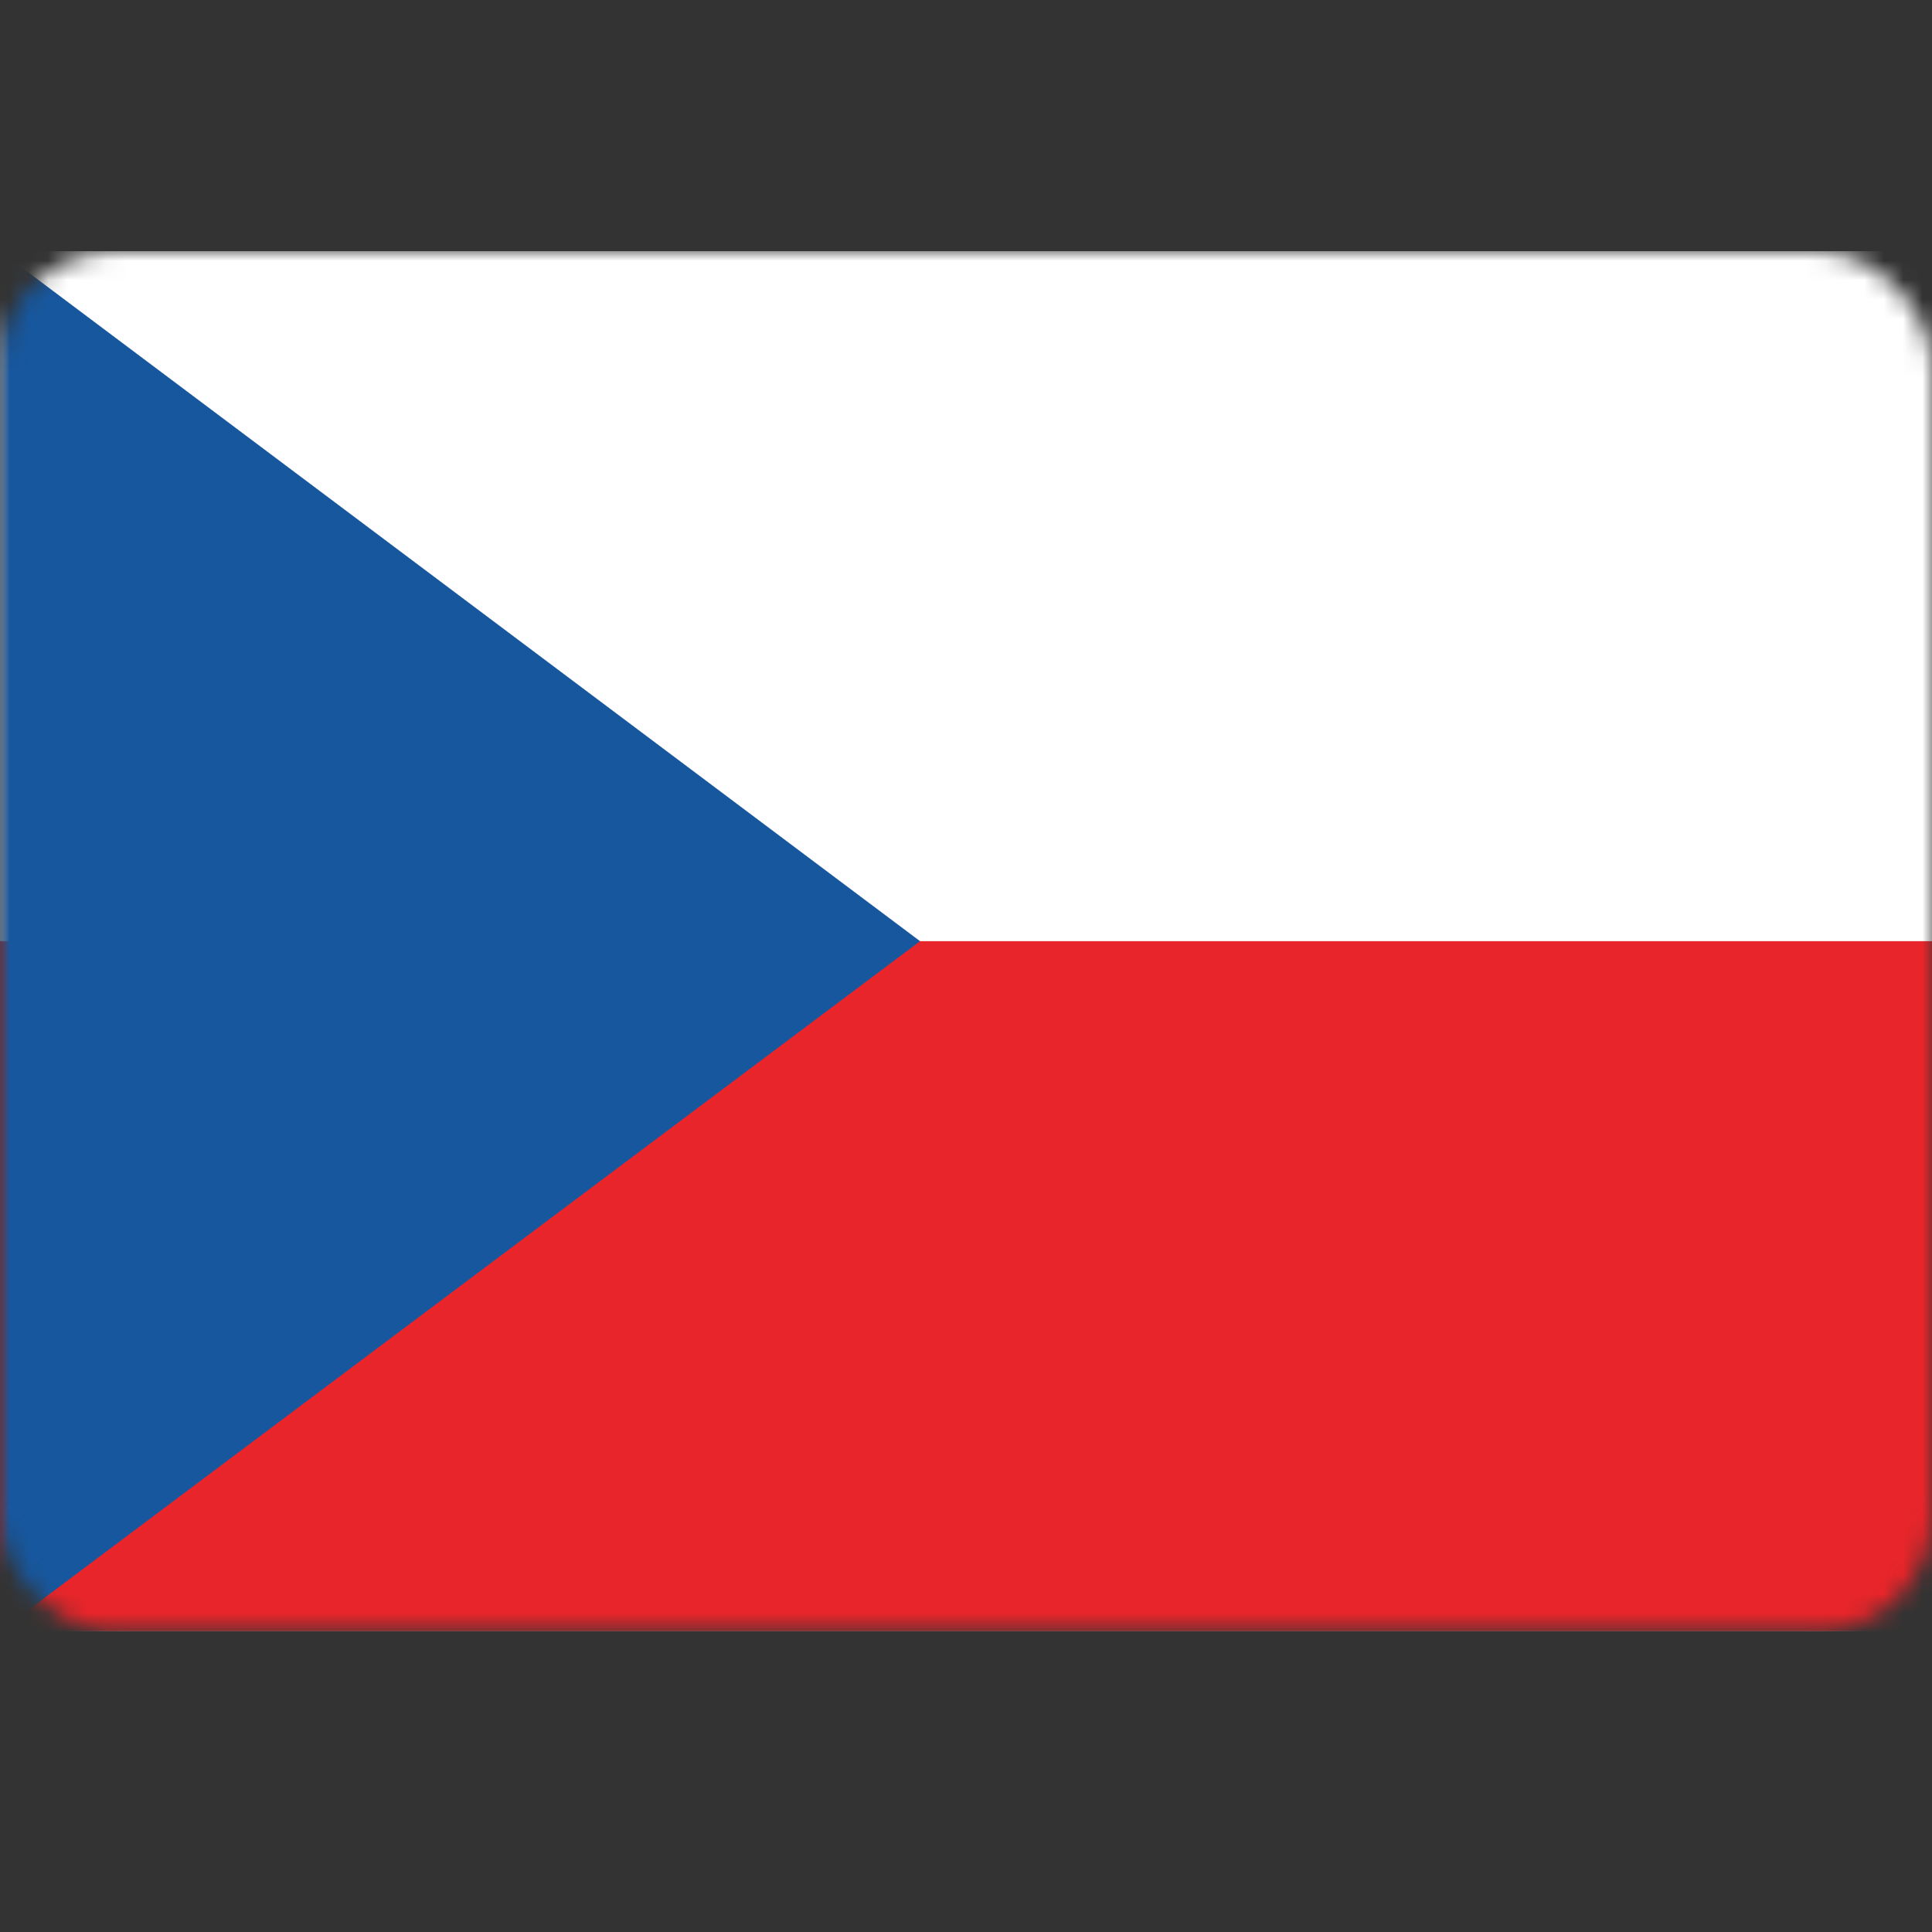 <svg width="100" height="100" xmlns="http://www.w3.org/2000/svg" xmlns:xlink="http://www.w3.org/1999/xlink"><rect width="100%" height="100%" fill="#333333" stroke="none"/><defs><rect id="path-1" x="0" y="0" width="100" height="71.43" rx="6"/><rect id="path-3" x="0" y="0" width="100" height="71.43" rx="2"/></defs><g id="Artboard" stroke="none" stroke-width="1" fill="none" fill-rule="evenodd"><g id="flag_cs" transform="translate(0 13)"><mask id="mask-2" fill="#fff"><use xlink:href="#path-1"/></mask><g id="Group" mask="url(#mask-2)"><path id="Path" fill="#FFF" fill-rule="nonzero" d="M0 0h100v71.43H0z"/><path id="Path" fill="#FFF" fill-rule="nonzero" d="M0 0h100v71.43H0z"/><path id="Path" fill="#E8252A" fill-rule="nonzero" d="M0 35.715h100V71.43H0z"/><g id="Clipped"><mask id="mask-4" fill="#fff"><use xlink:href="#path-3"/></mask><path id="Path" fill="#17579E" fill-rule="nonzero" mask="url(#mask-4)" d="M0 0l47.621 35.715L0 71.43z"/></g></g></g></g></svg>